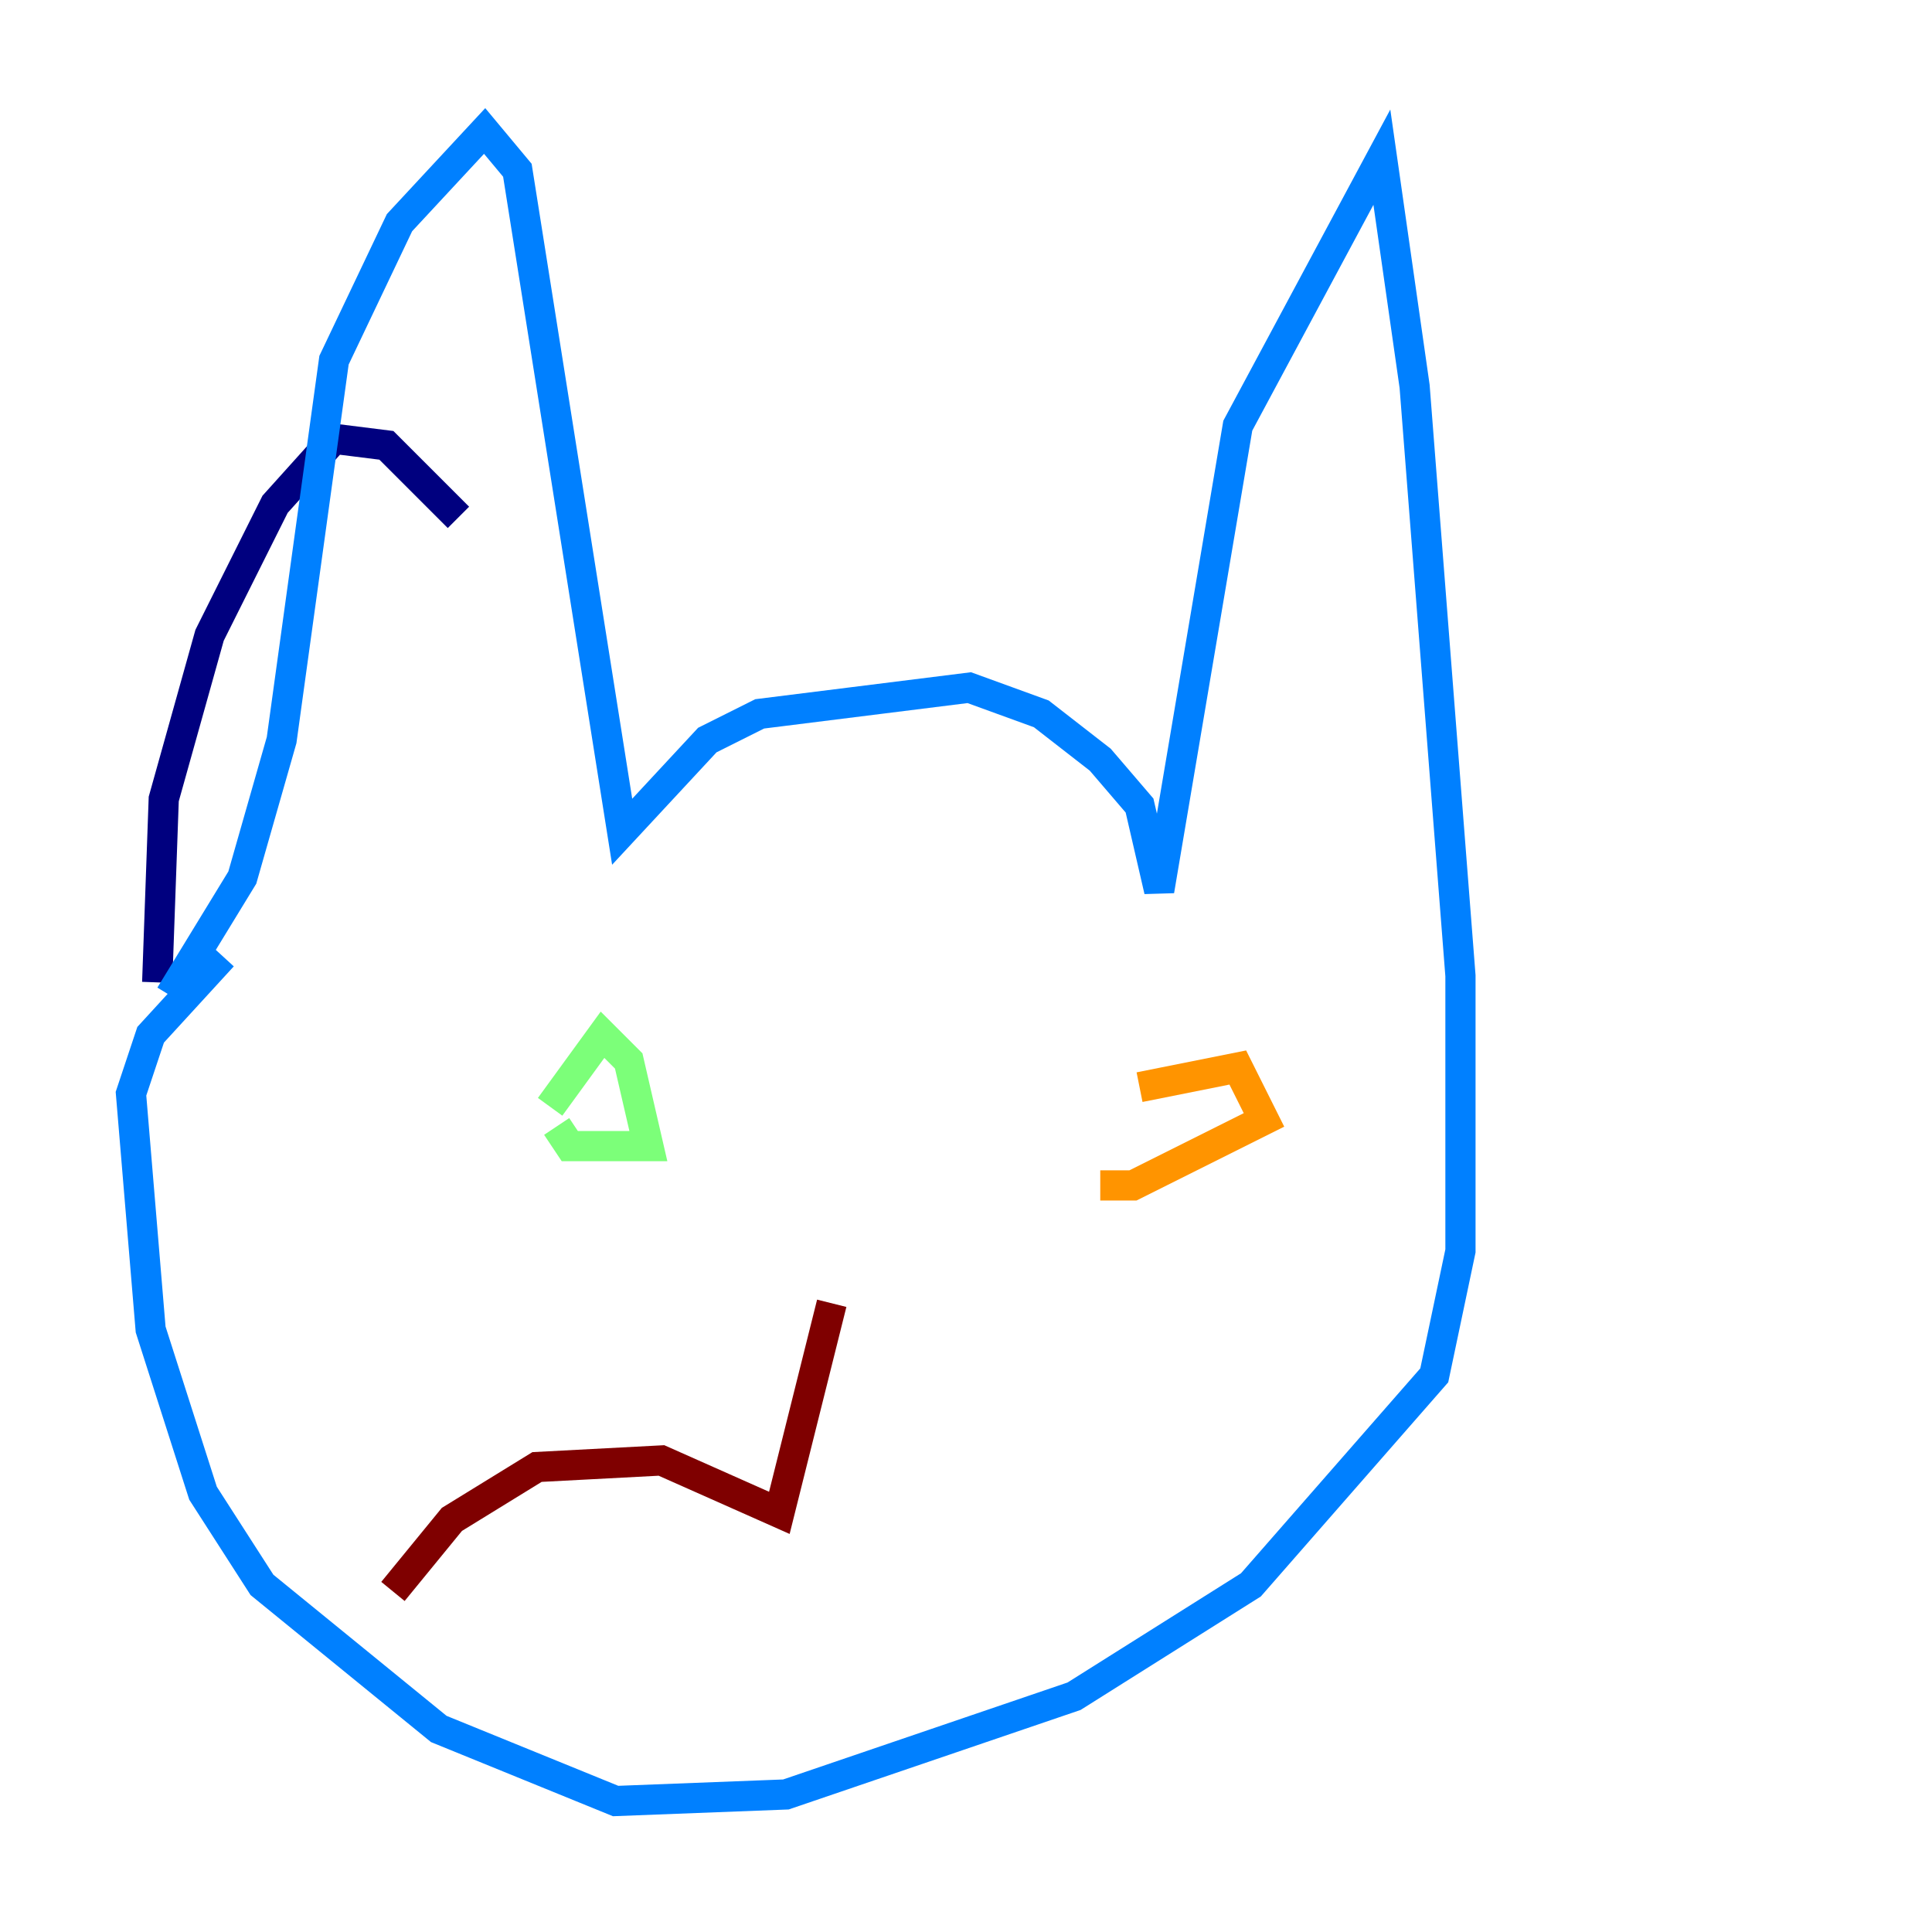 <?xml version="1.0" encoding="utf-8" ?>
<svg baseProfile="tiny" height="128" version="1.2" viewBox="0,0,128,128" width="128" xmlns="http://www.w3.org/2000/svg" xmlns:ev="http://www.w3.org/2001/xml-events" xmlns:xlink="http://www.w3.org/1999/xlink"><defs /><polyline fill="none" points="10.414,65.085 10.848,52.936 13.885,42.088 18.224,33.41 22.129,29.071 25.6,29.505 30.373,34.278" stroke="#00007f" stroke-width="2" /><polyline fill="none" points="11.281,65.953 16.054,58.142 18.658,49.031 22.129,23.864 26.468,14.752 32.108,8.678 34.278,11.281 41.22,55.105 46.861,49.031 50.332,47.295 64.217,45.559 68.99,47.295 72.895,50.332 75.498,53.37 76.8,59.01 82.007,28.203 91.552,10.414 93.722,25.6 96.759,64.651 96.759,82.875 95.024,91.119 82.875,105.003 71.159,112.38 52.068,118.888 40.786,119.322 29.071,114.549 17.356,105.003 13.451,98.929 9.98,88.081 8.678,72.461 9.98,68.556 14.752,63.349" stroke="#0080ff" stroke-width="2" /><polyline fill="none" points="36.447,73.329 39.919,68.556 41.654,70.291 42.956,75.932 37.749,75.932 36.881,74.63" stroke="#7cff79" stroke-width="2" /><polyline fill="none" points="75.498,72.027 82.007,70.725 83.742,74.197 75.064,78.536 72.895,78.536" stroke="#ff9400" stroke-width="2" /><polyline fill="none" points="55.105,86.346 51.634,100.231 43.824,96.759 35.58,97.193 29.939,100.664 26.034,105.437" stroke="#7f0000" stroke-width="2" /></svg>